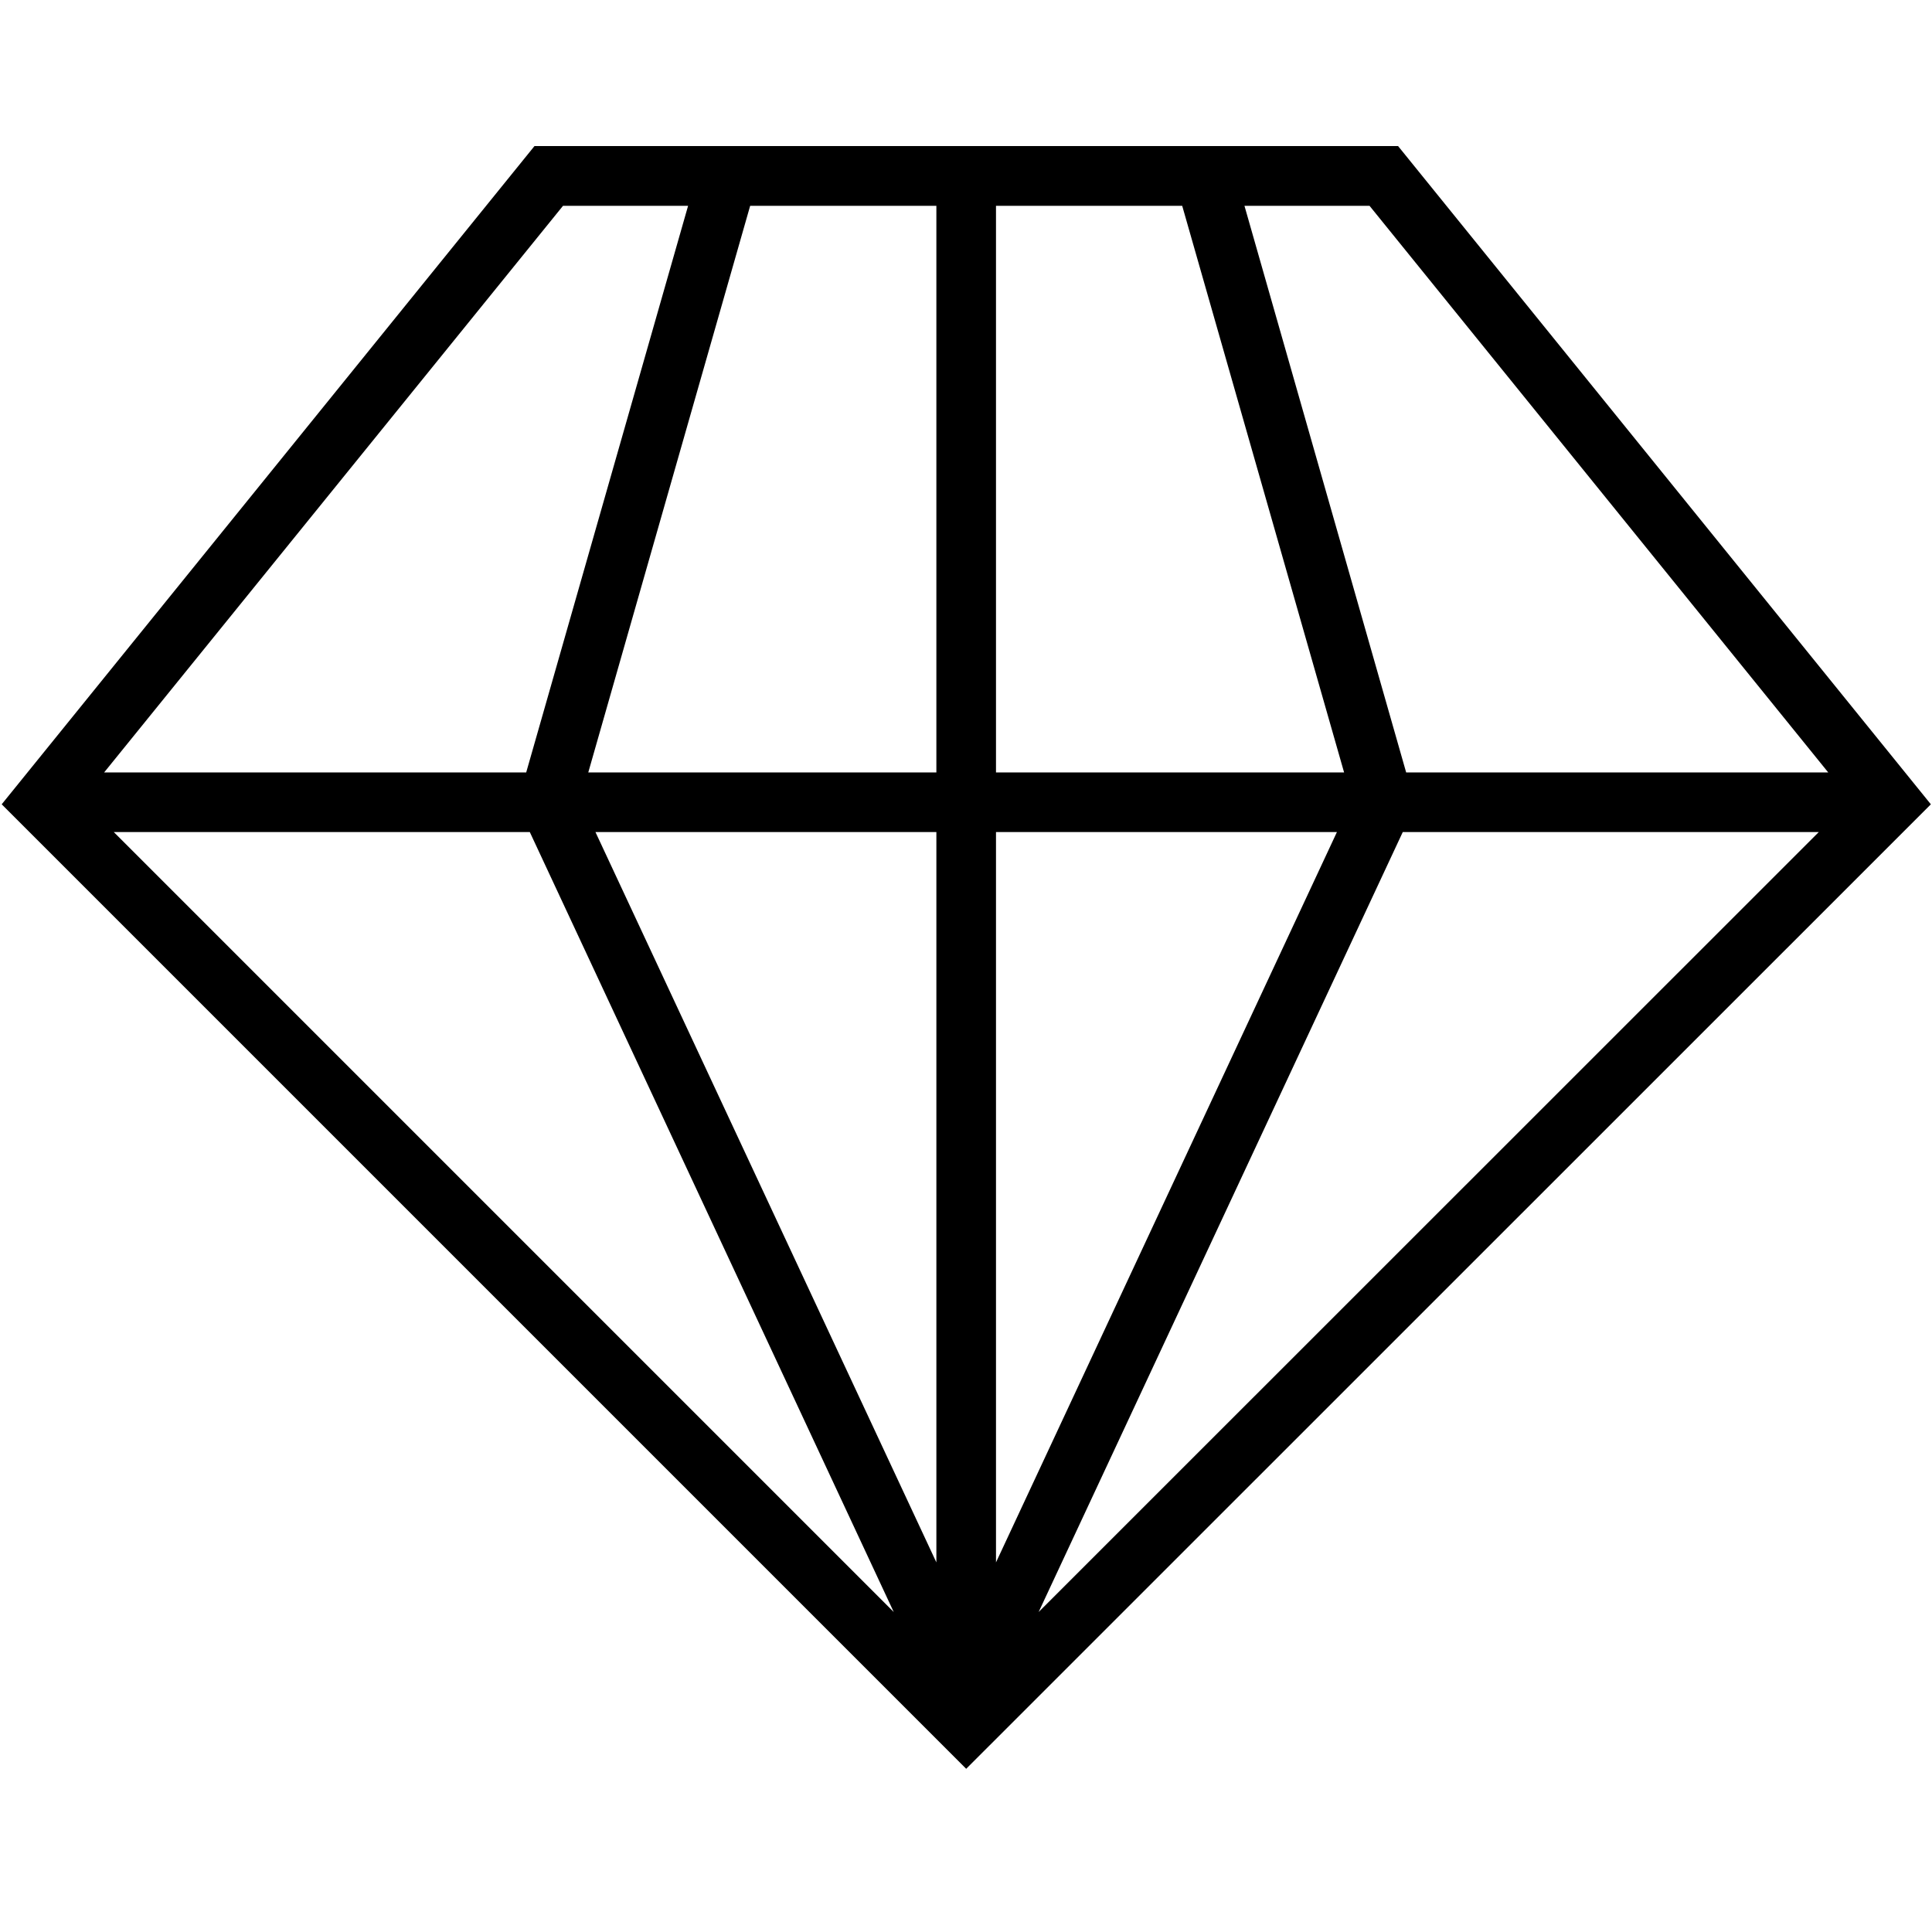 <svg xmlns="http://www.w3.org/2000/svg" viewBox="0 0 1024 1024" enable-background="new 0 0 1024 1024"><path d="M512.1 937.5l-511.2-511.2 282.4-348.9h457.7l282.4 348.9-511.3 511.2zm231.4-496.5l-193 413.4 413.5-413.4h-220.5zm-683.2 0l413.4 413.4-192.9-413.4h-220.5zm467.6 0v387.1l180.7-387.1h-180.7zm-212.3 0l180.7 387.1v-387.1h-180.7zm429.7-31.6h223.7l-243.1-300.3h-66.3l85.7 300.3zm-217.4 0h184.5l-85.8-300.3h-98.7v300.3zm-216.1 0h184.5v-300.3h-98.7l-85.8 300.3zm-256.6 0h223.7l85.8-300.3h-66.3l-243.2 300.3z"/></svg>